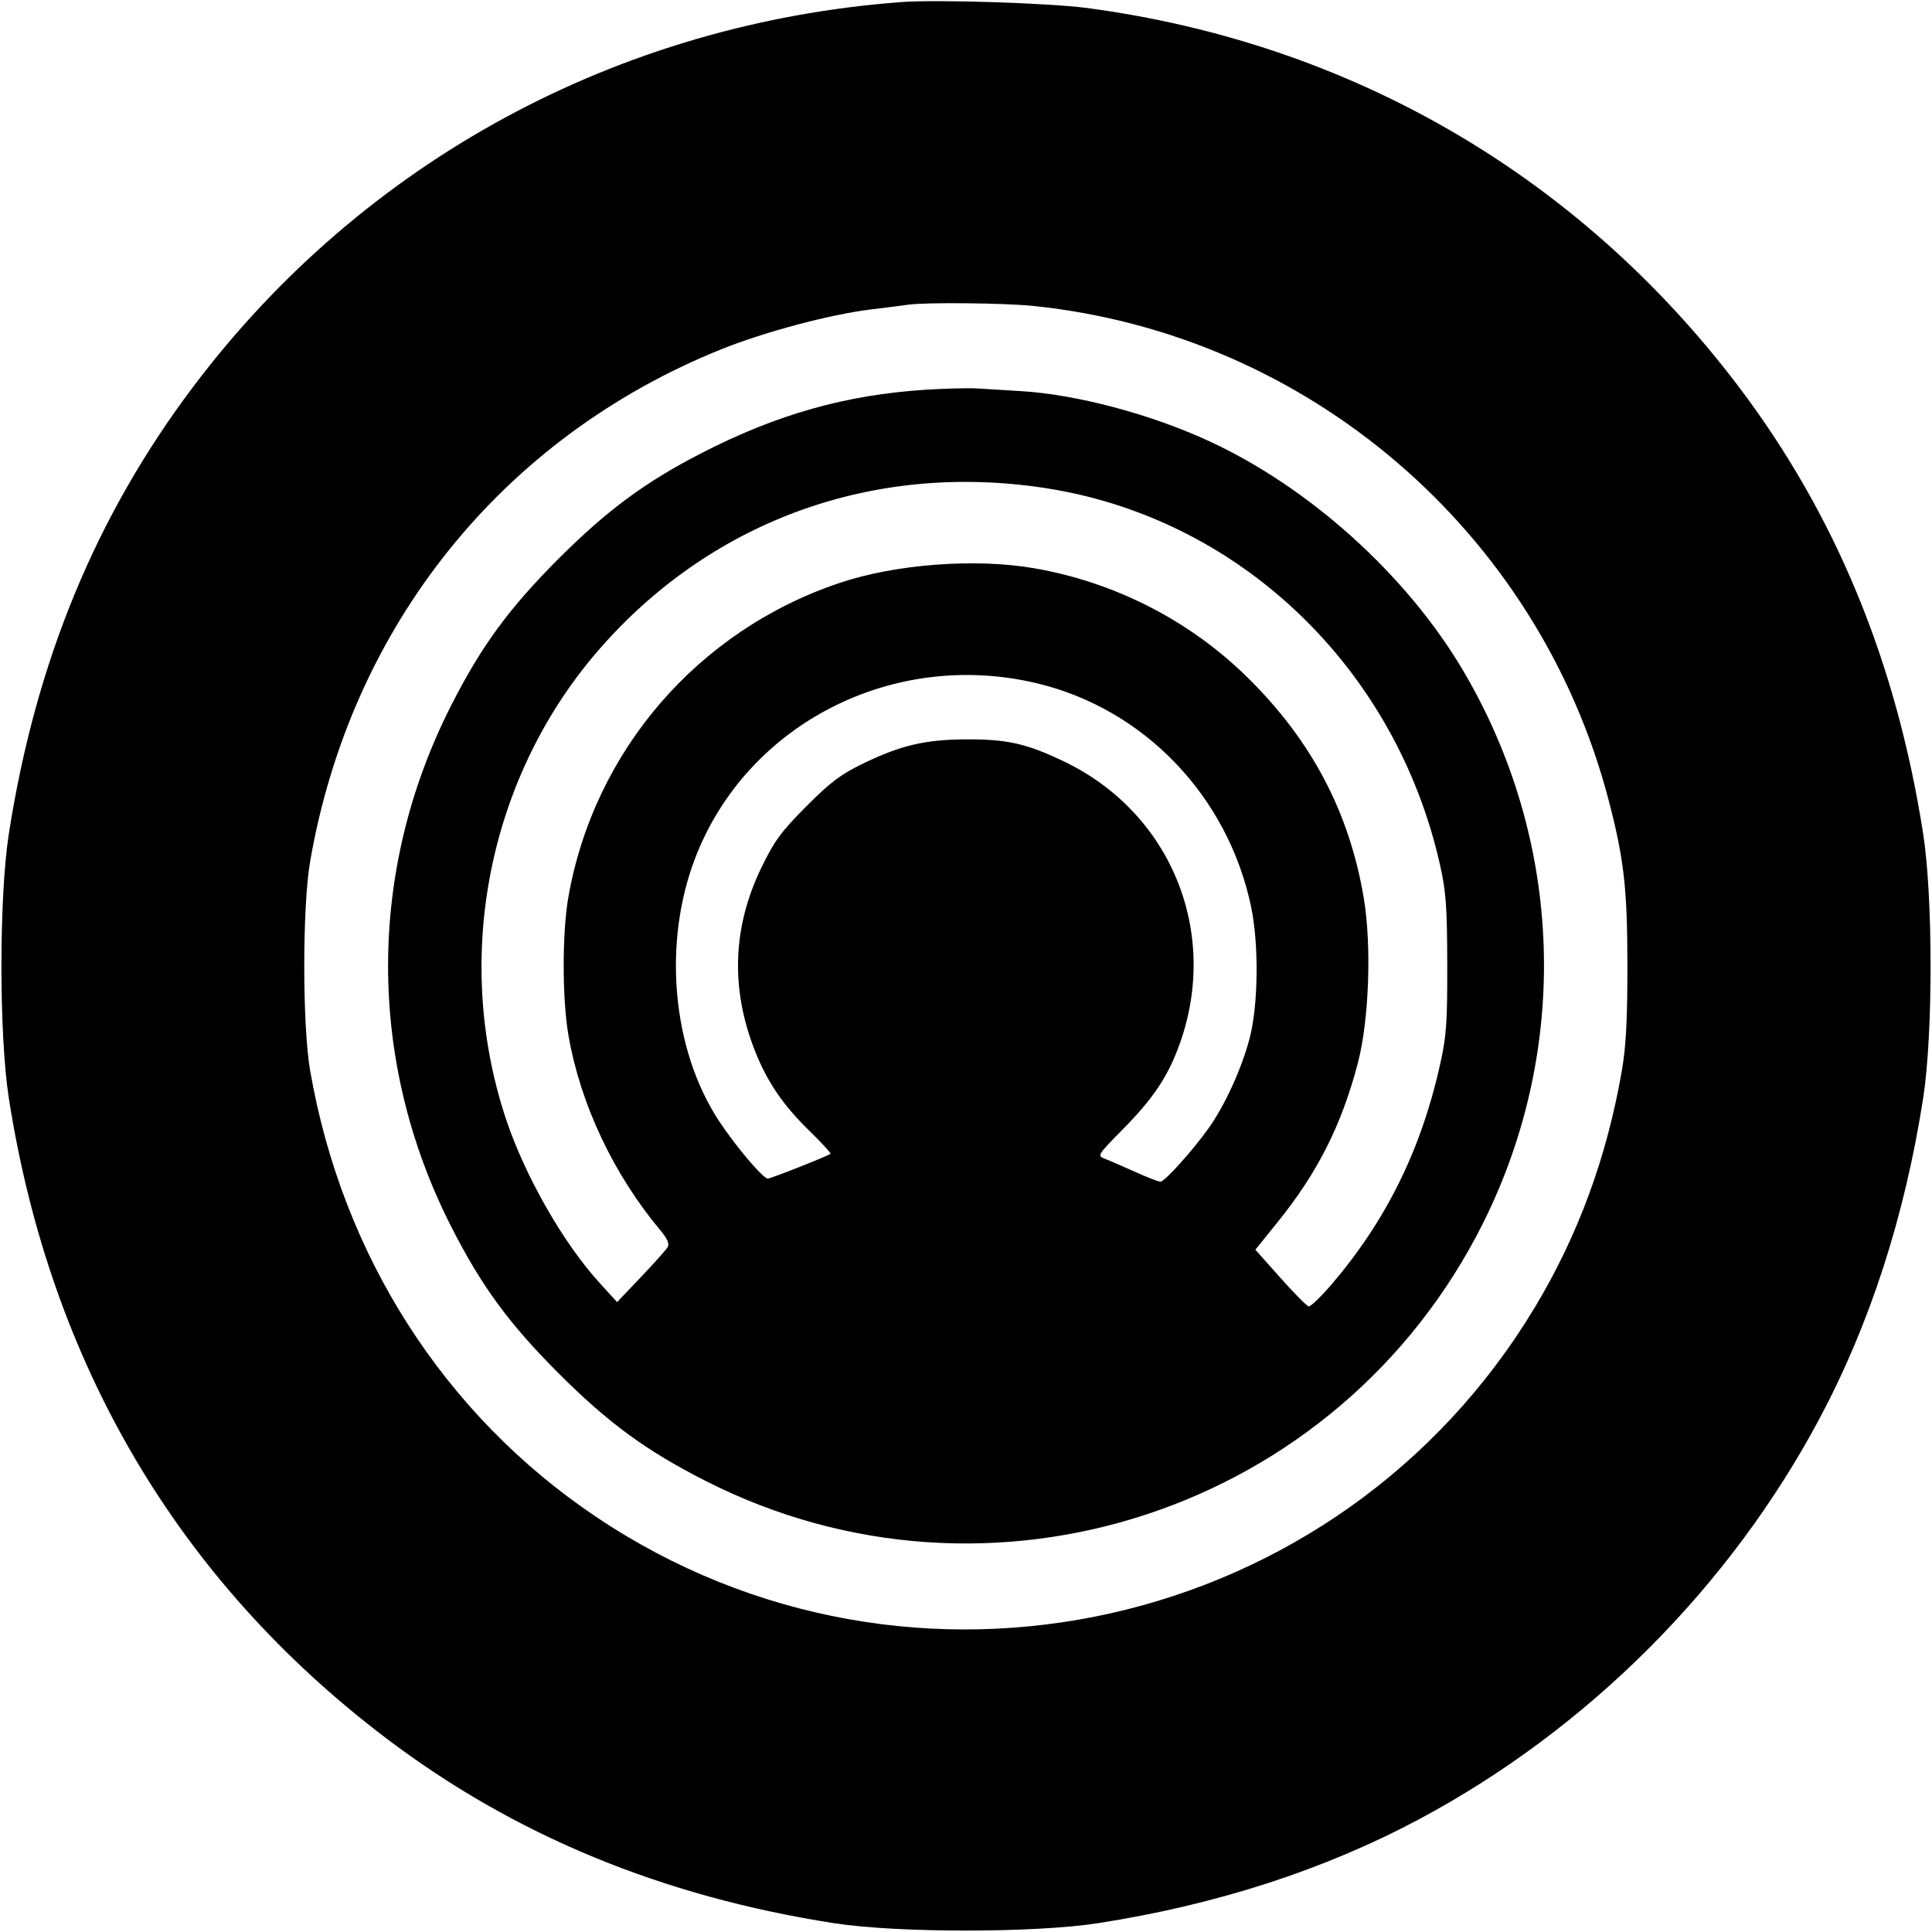 <svg viewBox="0 0 32 32" xmlns="http://www.w3.org/2000/svg"><path d="M14.933 0.034 C 10.237 0.384,6.020 2.671,3.211 6.391 C 1.590 8.538,0.590 10.959,0.146 13.813 C -0.017 14.858,-0.017 17.142,0.146 18.187 C 0.830 22.578,2.950 26.177,6.391 28.787 C 8.515 30.398,10.963 31.410,13.813 31.854 C 14.858 32.017,17.142 32.017,18.187 31.854 C 20.149 31.549,21.935 30.970,23.505 30.132 C 26.290 28.646,28.646 26.290,30.132 23.505 C 30.970 21.935,31.549 20.149,31.854 18.187 C 32.017 17.142,32.017 14.858,31.854 13.813 C 31.410 10.961,30.399 8.515,28.784 6.386 C 26.139 2.901,22.361 0.710,18.000 0.132 C 17.376 0.050,15.520 -0.010,14.933 0.034 M17.120 5.068 C 21.665 5.538,25.468 8.799,26.637 13.227 C 26.898 14.218,26.955 14.714,26.955 16.000 C 26.955 16.897,26.932 17.335,26.863 17.733 C 26.616 19.161,26.140 20.458,25.427 21.645 C 22.187 27.043,15.086 28.629,9.869 25.121 C 7.357 23.432,5.668 20.795,5.137 17.733 C 5.007 16.984,5.007 15.017,5.137 14.267 C 5.812 10.369,8.319 7.246,11.947 5.785 C 12.664 5.497,13.746 5.208,14.427 5.125 C 14.691 5.093,14.967 5.058,15.040 5.047 C 15.330 5.005,16.642 5.018,17.120 5.068 M15.333 6.455 C 14.009 6.541,12.876 6.860,11.627 7.501 C 10.690 7.982,10.057 8.449,9.253 9.253 C 8.432 10.074,7.973 10.700,7.474 11.682 C 6.079 14.422,6.079 17.578,7.474 20.318 C 7.973 21.300,8.432 21.926,9.253 22.747 C 10.074 23.568,10.700 24.027,11.682 24.526 C 16.402 26.929,22.176 25.021,24.558 20.271 C 26.016 17.363,25.898 13.934,24.241 11.119 C 23.306 9.530,21.692 8.072,20.014 7.301 C 19.052 6.858,17.834 6.535,16.922 6.479 C 16.664 6.463,16.333 6.443,16.187 6.434 C 16.040 6.425,15.656 6.435,15.333 6.455 M17.307 8.083 C 20.525 8.575,23.122 11.056,23.854 14.337 C 23.951 14.773,23.969 15.027,23.971 15.973 C 23.973 16.957,23.958 17.161,23.849 17.647 C 23.535 19.050,22.952 20.227,22.053 21.276 C 21.877 21.481,21.707 21.643,21.676 21.638 C 21.644 21.632,21.433 21.418,21.206 21.163 L 20.793 20.699 21.156 20.249 C 21.824 19.423,22.221 18.635,22.491 17.605 C 22.676 16.898,22.720 15.664,22.589 14.879 C 22.351 13.457,21.728 12.272,20.669 11.227 C 19.712 10.282,18.473 9.646,17.135 9.413 C 16.164 9.243,14.839 9.342,13.910 9.654 C 11.560 10.441,9.836 12.439,9.413 14.865 C 9.310 15.456,9.311 16.553,9.416 17.153 C 9.615 18.293,10.161 19.449,10.941 20.382 C 11.054 20.517,11.090 20.601,11.059 20.656 C 11.034 20.699,10.835 20.922,10.617 21.151 L 10.221 21.567 9.932 21.250 C 9.330 20.591,8.694 19.477,8.380 18.533 C 7.483 15.831,8.102 12.800,9.983 10.689 C 11.845 8.599,14.503 7.654,17.307 8.083 M17.173 11.317 C 18.949 11.740,20.335 13.184,20.721 15.013 C 20.853 15.638,20.842 16.650,20.697 17.200 C 20.565 17.703,20.286 18.312,20.016 18.690 C 19.746 19.067,19.292 19.571,19.221 19.572 C 19.188 19.573,18.997 19.499,18.797 19.408 C 18.596 19.317,18.372 19.220,18.299 19.192 C 18.170 19.143,18.175 19.134,18.598 18.704 C 19.102 18.194,19.346 17.828,19.537 17.297 C 20.205 15.444,19.398 13.465,17.627 12.614 C 17.005 12.316,16.685 12.243,16.000 12.246 C 15.325 12.249,14.914 12.346,14.293 12.648 C 13.921 12.829,13.753 12.956,13.352 13.359 C 12.938 13.775,12.827 13.926,12.615 14.362 C 12.132 15.355,12.096 16.376,12.508 17.415 C 12.710 17.924,12.972 18.307,13.409 18.733 C 13.612 18.931,13.768 19.101,13.756 19.110 C 13.700 19.153,12.767 19.521,12.717 19.521 C 12.637 19.520,12.179 18.979,11.907 18.564 C 11.129 17.379,10.972 15.613,11.519 14.201 C 12.376 11.986,14.799 10.750,17.173 11.317 " stroke="none" fill-rule="evenodd" fill="black"></path></svg>